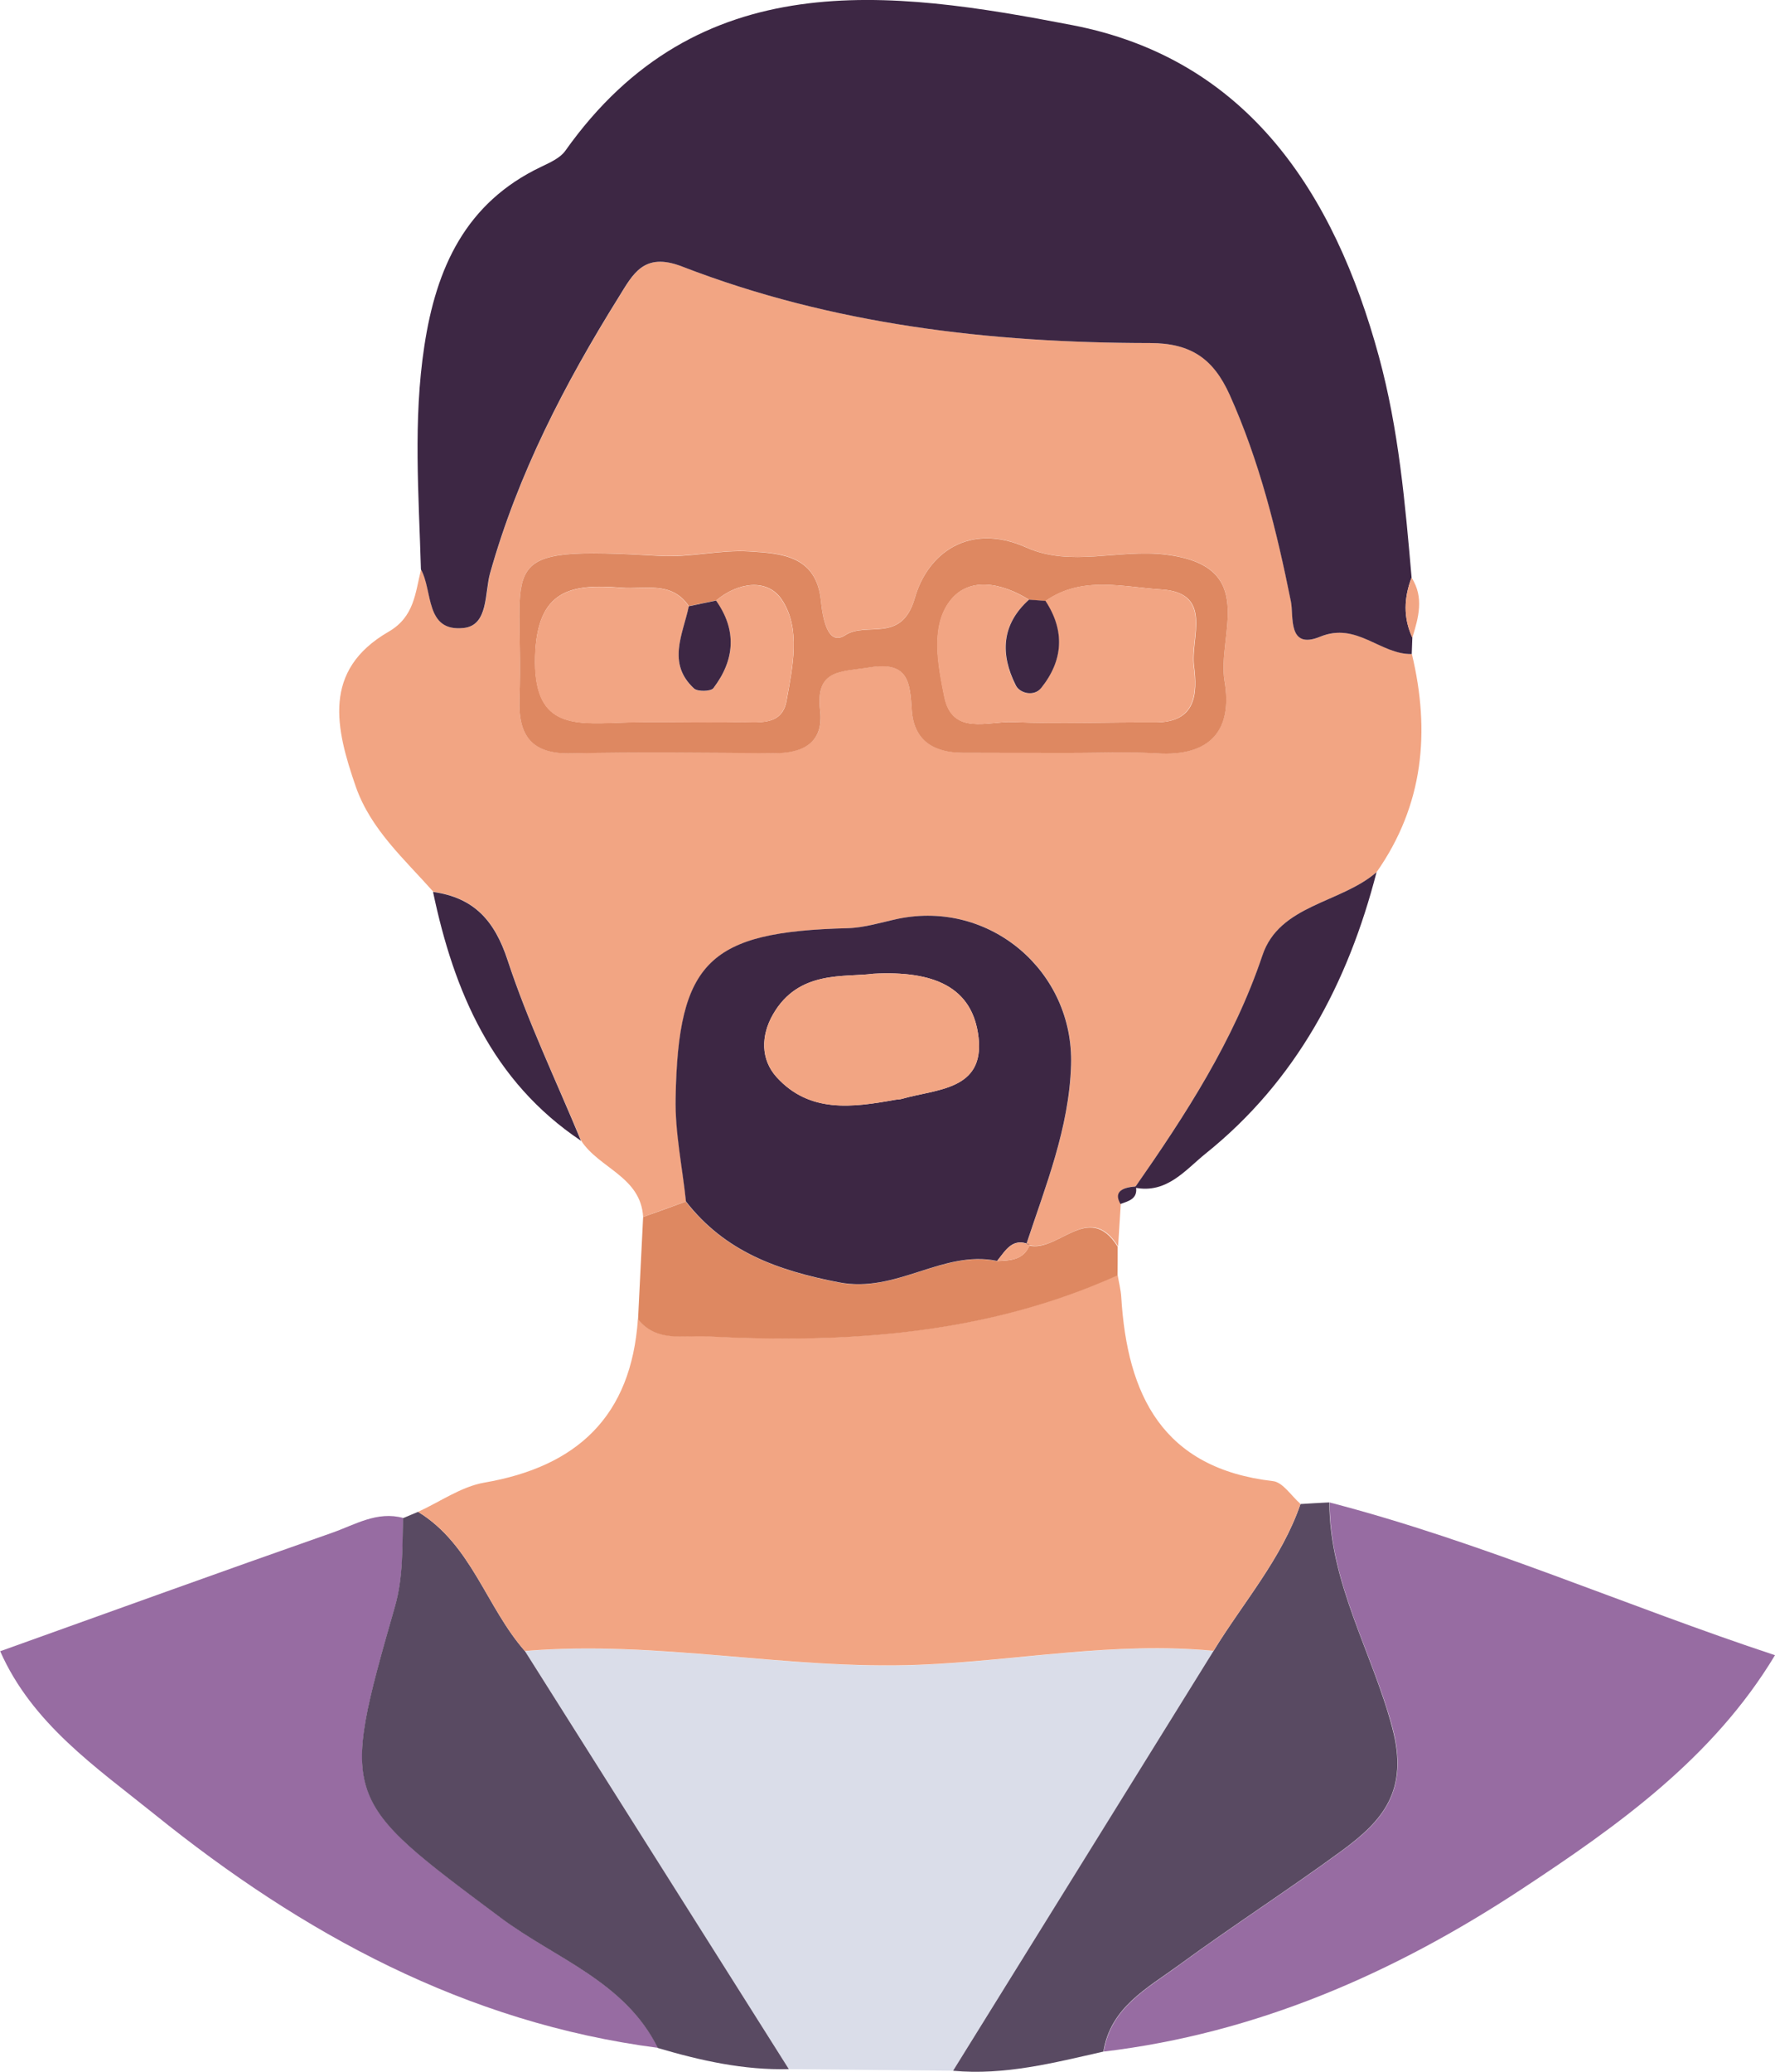 <?xml version="1.0" encoding="UTF-8"?><svg xmlns="http://www.w3.org/2000/svg" viewBox="0 0 118.54 138.3"><defs><style>.d{fill:#594a62;}.e{fill:#de8861;}.f{fill:#dadde9;}.g{fill:#3d2744;}.h{fill:#976ca2;}.i{fill:#f2a583;}</style></defs><g id="a"/><g id="b"><g id="c"><g><path class="f" d="M63.66,138.23l-10.98-.11c-5.87-9.3-11.75-18.6-17.62-27.9,8.81-.75,17.52,1.27,26.31,.92,6.56-.26,13.07-1.58,19.67-.93-5.8,9.34-11.59,18.68-17.39,28.02Z"/><path class="h" d="M88.78,100.29c10.18,2.64,19.8,6.91,29.76,10.2-4.13,6.86-10.47,11.37-16.94,15.63-8.49,5.59-17.67,9.61-27.89,10.83,.47-2.96,2.94-4.23,5.02-5.76,3.58-2.62,7.32-5.03,10.9-7.65,2.73-2,4.48-4,3.37-8.2-1.34-5.03-4.21-9.66-4.2-15.05Z"/><path class="h" d="M0,110.23c7.4-2.65,14.78-5.32,22.2-7.92,1.51-.53,2.99-1.46,4.73-.98-.07,1.97,.02,3.91-.54,5.88-3.72,12.98-3.58,12.85,7.1,20.83,3.6,2.69,8.26,4.24,10.45,8.66-12.84-1.67-23.74-7.62-33.62-15.59-3.89-3.13-8.17-6.04-10.31-10.89Z"/><path class="d" d="M88.78,100.29c0,5.39,2.87,10.02,4.2,15.05,1.12,4.2-.64,6.2-3.37,8.2-3.58,2.62-7.32,5.03-10.9,7.65-2.08,1.52-4.55,2.8-5.02,5.76-3.31,.75-6.6,1.6-10.04,1.28,5.8-9.34,11.59-18.68,17.39-28.02,1.98-3.24,4.55-6.14,5.81-9.81,.64-.04,1.28-.08,1.92-.11Z"/><path class="d" d="M43.93,136.71c-2.19-4.43-6.84-5.97-10.45-8.66-10.68-7.98-10.82-7.85-7.1-20.83,.56-1.97,.47-3.91,.54-5.88,.33-.14,.66-.28,1-.42,3.57,2.18,4.55,6.36,7.14,9.3,5.87,9.3,11.75,18.6,17.62,27.9-3.01,.08-5.9-.57-8.75-1.41Z"/><path class="i" d="M42.95,81.23c-.16-2.69-2.95-3.24-4.14-5.09-1.66-4.01-3.56-7.94-4.9-12.05-.87-2.66-2.27-4.18-4.97-4.56-1.94-2.19-4.18-4.16-5.18-7.02-1.34-3.87-2.27-7.76,2.19-10.34,1.73-1,1.78-2.6,2.17-4.16,.81,1.45,.26,4.2,2.86,3.91,1.66-.18,1.4-2.36,1.76-3.66,1.86-6.62,4.98-12.63,8.59-18.43,.95-1.53,1.67-3.03,4.23-2.04,10.03,3.88,20.58,5.1,31.25,5.11,2.76,0,4.25,1.06,5.32,3.45,1.99,4.43,3.14,9.07,4.09,13.8,.19,.95-.26,3.26,1.96,2.35,2.44-1,4.01,1.19,6.11,1.16,1.24,5.18,.78,10.08-2.35,14.55-2.39,2.09-6.47,2.16-7.62,5.55-1.93,5.72-5.14,10.64-8.52,15.5l.08-.07q-1.65,.11-1.03,1.17c-.06,.95-.12,1.89-.18,2.84-1.97-3.16-4.1,.64-6.12-.14,1.29-3.92,2.86-7.76,2.99-11.97,.19-6.27-5.42-11.02-11.55-9.76-1.12,.23-2.25,.6-3.38,.63-9.24,.25-11.31,2.19-11.48,11.32-.04,2.3,.45,4.61,.69,6.92-.95,.34-1.9,.68-2.85,1.03Zm28.33-30.97c2,0,4-.1,6,.02,3.54,.22,5.05-1.54,4.5-4.83-.52-3.08,2.36-7.68-3.96-8.44-3.12-.38-6.29,.87-9.27-.47-3.82-1.71-6.6,.38-7.45,3.36-.88,3.09-3.21,1.55-4.65,2.49-1.2,.79-1.52-1.22-1.63-2.32-.31-3-2.65-3.15-4.78-3.27-1.97-.12-3.98,.41-5.95,.3-11.51-.67-9.06,.26-9.4,9.54-.09,2.47,.82,3.7,3.46,3.64,4.5-.1,8.99-.05,13.49-.01,1.97,.01,3.39-.68,3.13-2.85-.33-2.8,1.42-2.57,3.31-2.88,2.62-.43,2.69,1.05,2.81,2.85,.14,2.06,1.49,2.84,3.39,2.85,2.33,.02,4.66,0,7,.02Z"/><path class="g" d="M94.28,43.66c-2.1,.04-3.67-2.16-6.11-1.16-2.21,.91-1.76-1.4-1.96-2.35-.95-4.73-2.1-9.37-4.09-13.8-1.08-2.39-2.57-3.45-5.32-3.45-10.68-.01-21.22-1.23-31.25-5.11-2.56-.99-3.28,.51-4.23,2.04-3.61,5.79-6.73,11.81-8.59,18.43-.37,1.31-.1,3.48-1.76,3.66-2.6,.28-2.05-2.47-2.86-3.91-.14-4.98-.53-9.95,.23-14.92,.79-5.2,2.75-9.55,7.79-11.95,.58-.28,1.27-.58,1.62-1.07C46.62-2.44,59.4-.68,71.62,1.68c11.65,2.25,17.48,11.15,20.47,22.13,1.32,4.85,1.75,9.79,2.18,14.74-.51,1.34-.57,2.68,.05,4.01-.01,.37-.03,.73-.04,1.1Z"/><path class="i" d="M35.06,110.22c-2.59-2.94-3.57-7.12-7.14-9.3,1.47-.67,2.88-1.68,4.42-1.95,6.23-1.07,9.82-4.46,10.26-10.91,1.24,1.53,2.99,1.05,4.59,1.13,9.43,.5,18.69-.13,27.45-4.08,.08,.49,.21,.98,.24,1.47,.4,6.55,2.76,11.44,10.14,12.29,.66,.08,1.22,.99,1.83,1.52-1.26,3.67-3.82,6.57-5.81,9.81-6.6-.65-13.11,.67-19.67,.93-8.79,.35-17.51-1.67-26.31-.92Z"/><path class="e" d="M74.65,85.13c-8.77,3.95-18.03,4.57-27.45,4.08-1.6-.08-3.34,.4-4.59-1.13,.11-2.28,.23-4.56,.34-6.84,.95-.34,1.9-.68,2.85-1.03,2.6,3.33,6.09,4.6,10.21,5.4,3.89,.75,6.92-2.18,10.57-1.43,.89-.04,1.78-.06,2.18-1.07l-.24-.03c2.02,.78,4.15-3.02,6.12,.14,0,.64,0,1.28-.01,1.92Z"/><path class="g" d="M75.79,79.27c3.39-4.86,6.6-9.79,8.52-15.5,1.14-3.39,5.23-3.47,7.62-5.55-1.91,7.41-5.36,13.93-11.42,18.79-1.34,1.08-2.59,2.7-4.72,2.27Z"/><path class="g" d="M28.93,59.54c2.71,.38,4.1,1.9,4.97,4.56,1.35,4.11,3.24,8.04,4.9,12.05-5.93-3.97-8.48-9.95-9.88-16.61Z"/><path class="i" d="M94.32,42.57c-.62-1.33-.56-2.67-.05-4.01,.85,1.33,.46,2.67,.05,4.01Z"/><path class="g" d="M74.83,80.37q-.62-1.06,1.03-1.17c.15,.83-.48,.97-1.03,1.17Z"/><path class="g" d="M66.59,84.17c-3.66-.75-6.69,2.18-10.57,1.43-4.12-.8-7.61-2.06-10.21-5.4-.24-2.31-.74-4.62-.69-6.92,.17-9.13,2.24-11.08,11.48-11.32,1.13-.03,2.26-.39,3.38-.63,6.13-1.26,11.74,3.5,11.55,9.76-.13,4.22-1.7,8.06-2.99,11.97l.24,.03c-1.16-.52-1.62,.38-2.18,1.07Zm-8.26-19.17c-1.93,.26-5-.27-6.71,2.72-.81,1.41-.83,3,.25,4.19,2.19,2.4,5.05,2.02,7.88,1.51,.16-.03,.33-.02,.49-.07,2.29-.66,5.51-.56,5.11-4.1-.39-3.4-3.03-4.46-7.02-4.25Z"/><path class="e" d="M71.28,50.26c-2.33,0-4.66,0-7-.01-1.9-.01-3.25-.79-3.39-2.85-.12-1.81-.19-3.28-2.81-2.85-1.89,.31-3.64,.08-3.31,2.88,.25,2.17-1.16,2.87-3.13,2.85-4.5-.03-9-.09-13.49,.01-2.64,.06-3.55-1.17-3.46-3.64,.34-9.28-2.11-10.22,9.4-9.54,1.97,.12,3.98-.42,5.95-.3,2.12,.13,4.47,.27,4.78,3.27,.11,1.1,.43,3.11,1.63,2.32,1.44-.94,3.77,.6,4.65-2.49,.85-2.98,3.63-5.07,7.45-3.36,2.98,1.33,6.15,.09,9.27,.47,6.32,.76,3.44,5.36,3.96,8.44,.56,3.29-.96,5.05-4.5,4.83-1.99-.12-4-.02-6-.03Zm-25.27-9.79c-1.15-1.72-2.95-1.11-4.53-1.24-3.32-.27-5.61,.11-5.74,4.56-.14,4.7,2.4,4.57,5.59,4.45,2.64-.1,5.3,.02,7.94-.04,1.26-.03,2.95,.35,3.26-1.43,.4-2.25,.98-4.8-.32-6.75-.96-1.43-2.92-1.16-4.38,.06-.61,.13-1.21,.25-1.82,.38Zm23.82-.35c-.37-.03-.74-.05-1.1-.08-1.84-1.16-4.09-1.59-5.34,.15-1.24,1.71-.74,4.24-.32,6.32,.53,2.62,2.92,1.62,4.57,1.69,3.16,.13,6.33,0,9.49,.02,2.76,.02,2.85-1.91,2.61-3.78-.24-1.87,1.32-4.87-2.18-5.09-2.55-.16-5.3-.93-7.72,.76Z"/><path class="i" d="M66.59,84.17c.57-.69,1.03-1.59,2.18-1.07-.4,1.02-1.3,1.04-2.18,1.07Z"/><path class="i" d="M58.33,65c3.99-.21,6.63,.85,7.02,4.25,.41,3.54-2.81,3.44-5.11,4.1-.16,.05-.33,.04-.49,.07-2.83,.51-5.69,.9-7.88-1.51-1.08-1.19-1.05-2.79-.25-4.19,1.71-2.99,4.78-2.46,6.71-2.72Z"/><path class="i" d="M69.82,40.11c2.42-1.7,5.17-.92,7.72-.76,3.5,.22,1.94,3.22,2.18,5.09,.24,1.86,.15,3.8-2.61,3.78-3.16-.02-6.33,.12-9.49-.02-1.65-.07-4.04,.94-4.57-1.69-.42-2.08-.92-4.61,.32-6.32,1.25-1.74,3.51-1.31,5.34-.15-1.86,1.66-1.92,3.66-.88,5.72,.26,.52,1.22,.77,1.69,.18,1.47-1.83,1.61-3.81,.29-5.82Z"/><path class="i" d="M47.82,40.09c1.46-1.22,3.42-1.49,4.38-.06,1.31,1.95,.72,4.5,.32,6.75-.32,1.77-2.01,1.4-3.26,1.43-2.65,.06-5.3-.06-7.94,.04-3.19,.12-5.74,.25-5.59-4.45,.14-4.45,2.42-4.83,5.74-4.56,1.58,.13,3.38-.49,4.53,1.24-.39,1.87-1.48,3.8,.35,5.49,.24,.22,1.12,.2,1.29-.02,1.43-1.88,1.59-3.85,.18-5.85Z"/><path class="g" d="M69.82,40.11c1.32,2.01,1.18,3.99-.29,5.82-.48,.59-1.43,.35-1.69-.18-1.04-2.06-.98-4.05,.88-5.72,.37,.03,.74,.05,1.1,.08Z"/><path class="g" d="M47.82,40.09c1.41,1.99,1.25,3.97-.18,5.85-.17,.22-1.05,.24-1.29,.02-1.83-1.69-.74-3.62-.35-5.49,.61-.13,1.21-.25,1.82-.38Z"/></g></g></g></svg>